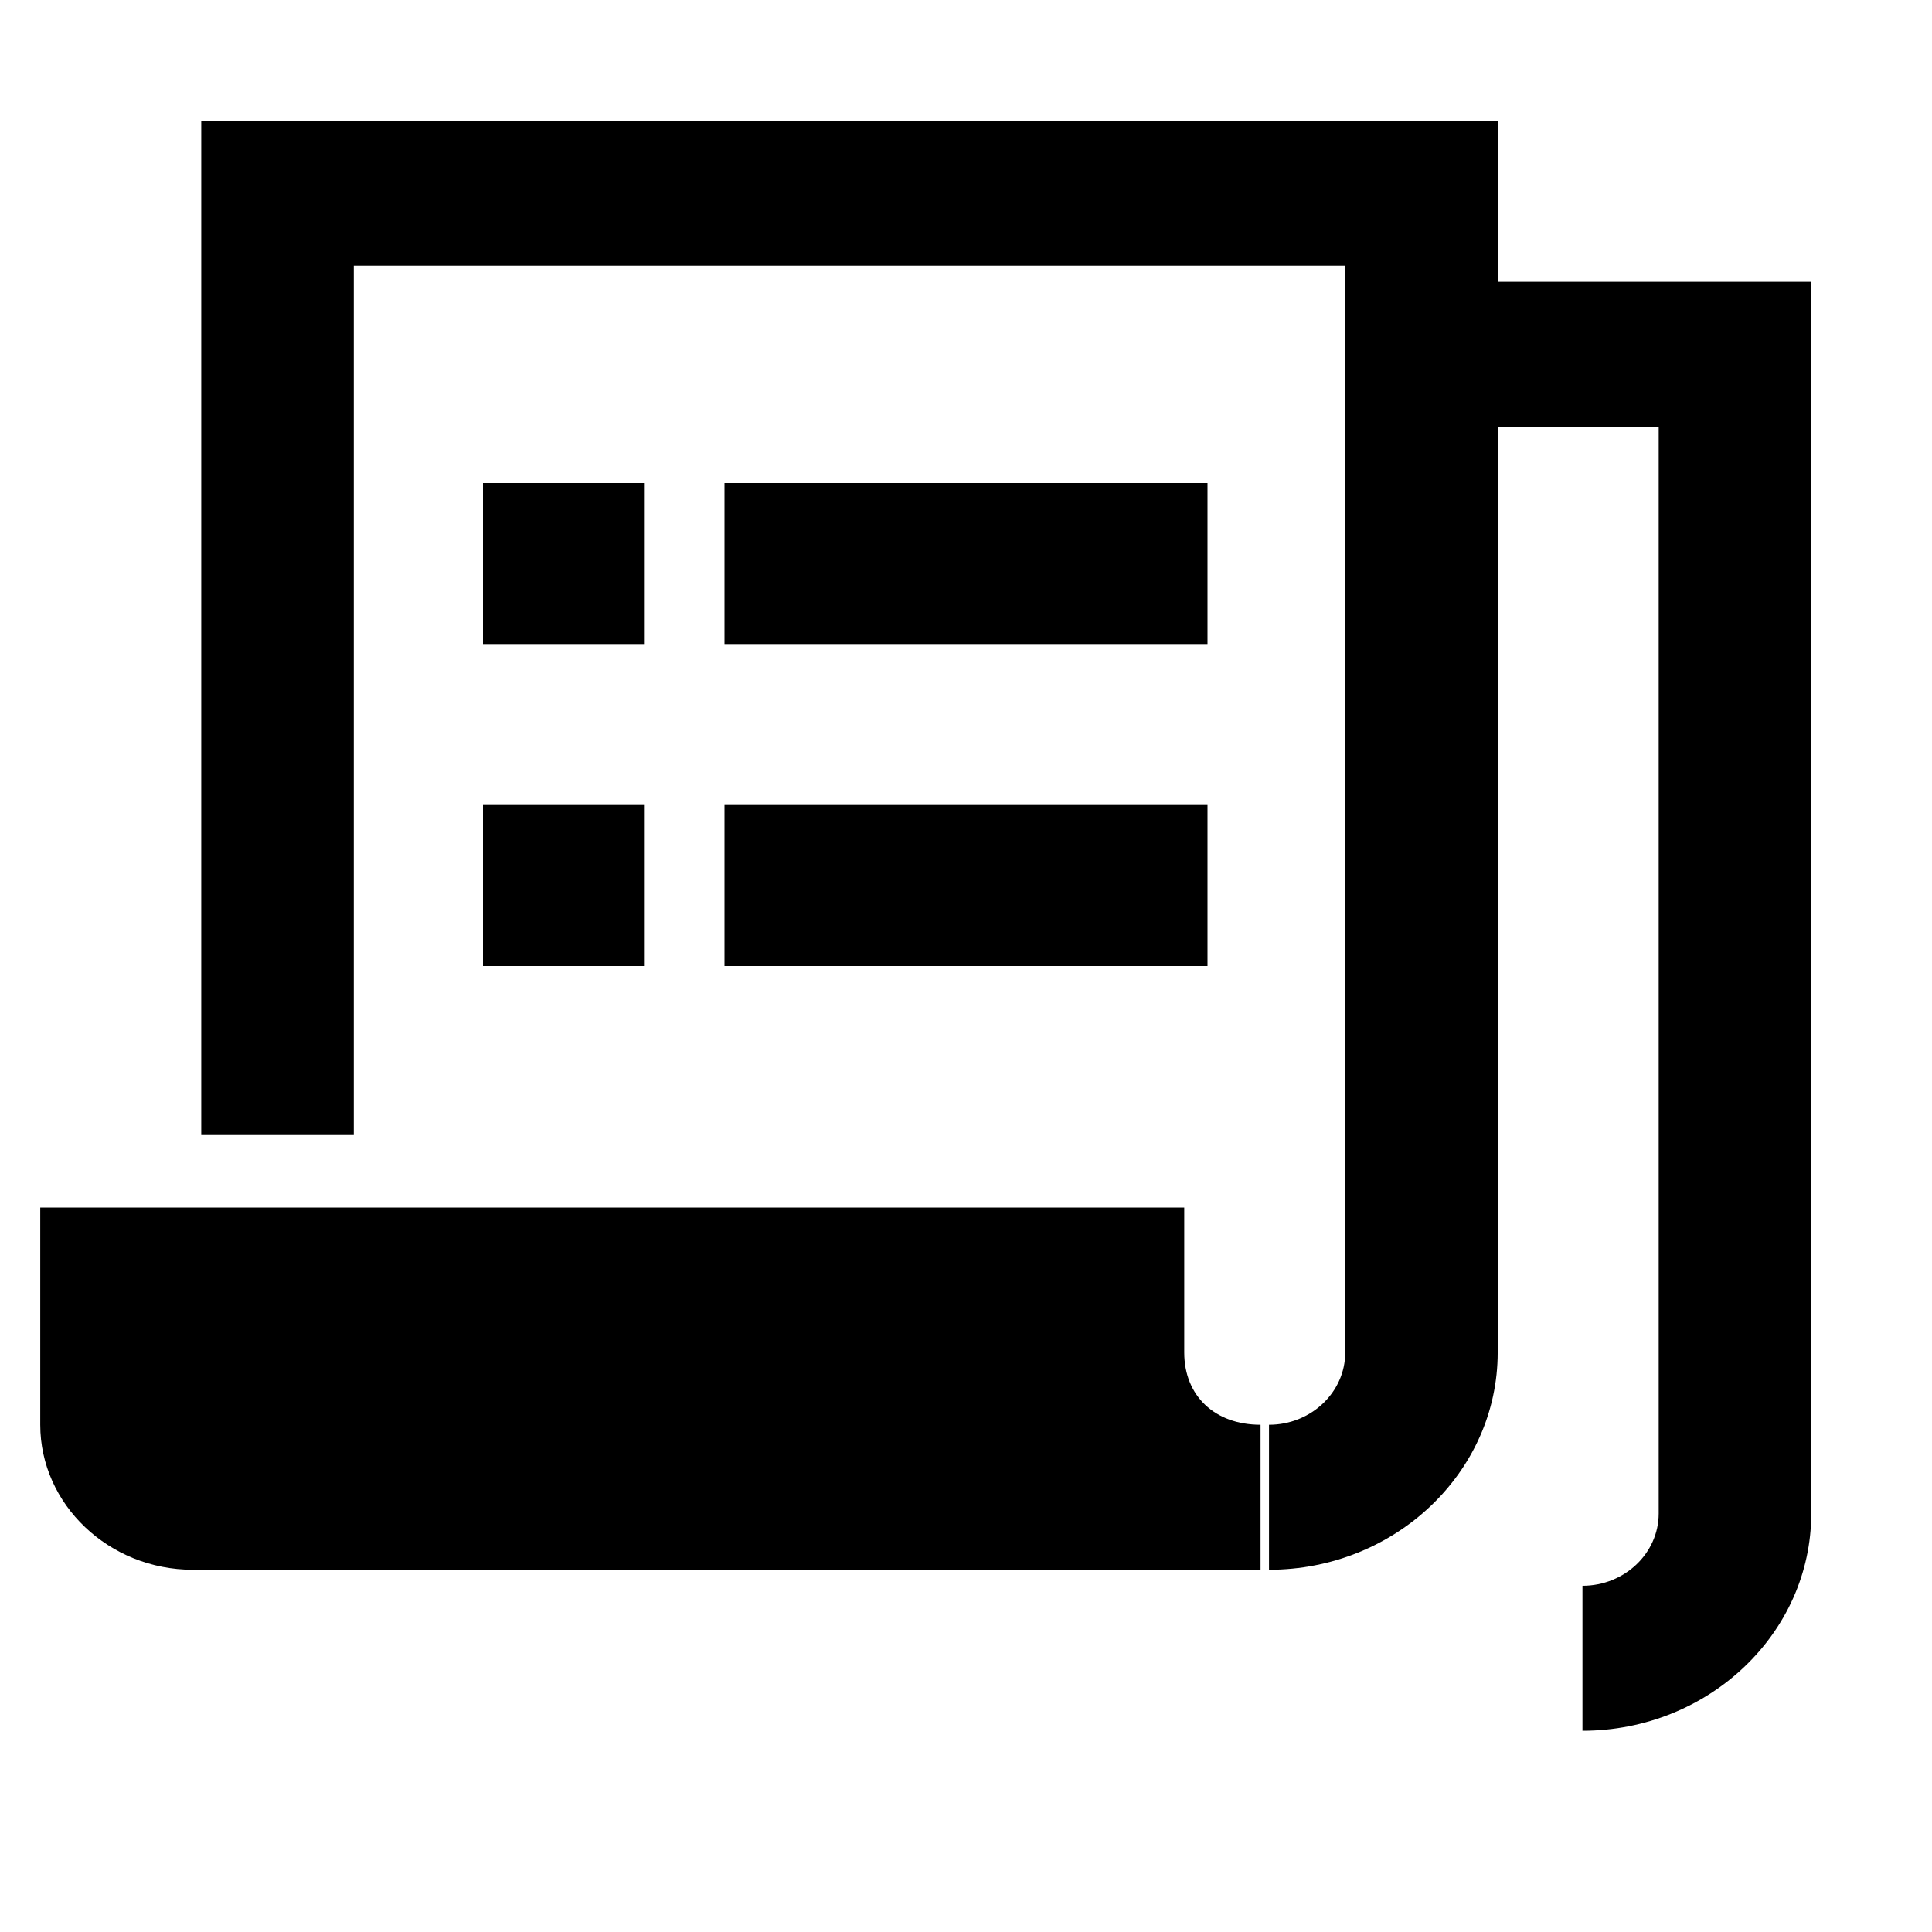<?xml version="1.0" encoding="utf-8"?>
<!-- Generator: Adobe Illustrator 15.1.0, SVG Export Plug-In . SVG Version: 6.00 Build 0)  -->
<!DOCTYPE svg PUBLIC "-//W3C//DTD SVG 1.1//EN" "http://www.w3.org/Graphics/SVG/1.1/DTD/svg11.dtd">
<svg version="1.1" id="Layer_1" xmlns="http://www.w3.org/2000/svg" xmlns:xlink="http://www.w3.org/1999/xlink" x="0px" y="0px"
	 width="24px" height="24px" viewBox="-0.5 -0.5 24 24" enable-background="new -0.5 -0.5 24 24" xml:space="preserve">
<path d="M14.211,16.301V14.5H0v2.699C0,18.189,0.853,19,1.895,19h13.264v-1.801C14.59,17.199,14.211,16.84,14.211,16.301z"/>
<path d="M18,3v1.8h2.105v13.501c0,0.495-0.426,0.898-0.947,0.898V21C20.725,21,22,19.789,22,18.301V3H18z"/>
<path d="M15.264,19v-1.801c0.522,0,0.947-0.403,0.947-0.898V2.8H3.895v10.8H2V1h16.105v15.301C18.105,17.789,16.83,19,15.264,19z"/>
<rect x="8.5" y="9.5" width="6" height="2"/>
<rect x="5.5" y="9.5" width="2" height="2"/>
<rect x="8.5" y="5.5" width="6" height="2"/>
<rect x="5.5" y="5.5" width="2" height="2"/>
</svg>
